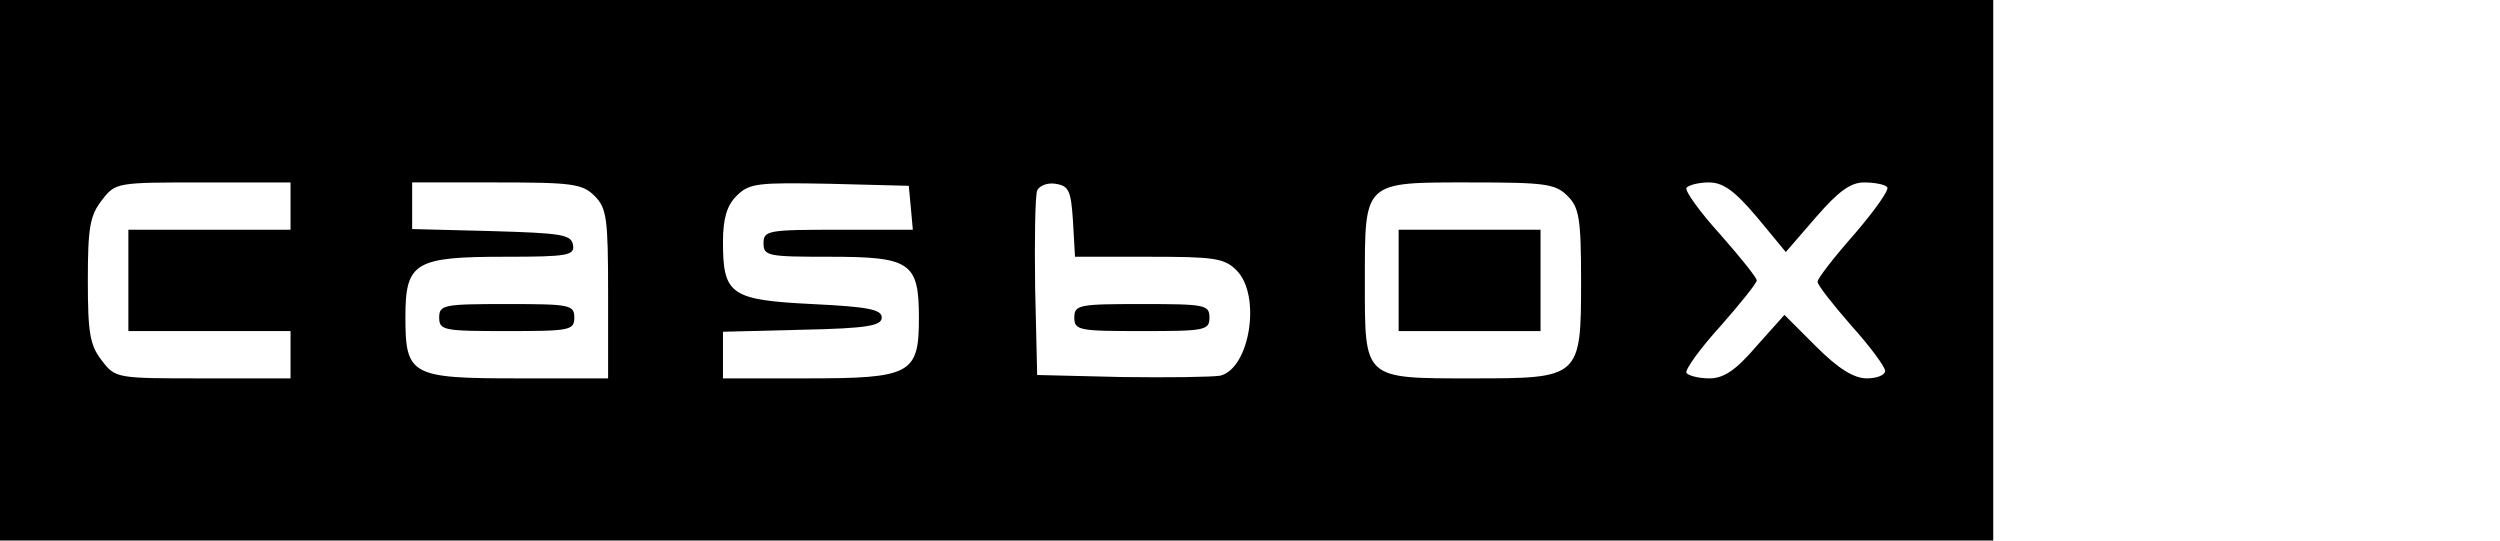 <?xml version="1.0" standalone="no"?>
<!DOCTYPE svg PUBLIC "-//W3C//DTD SVG 20010904//EN"
 "http://www.w3.org/TR/2001/REC-SVG-20010904/DTD/svg10.dtd">
<svg version="1.0" xmlns="http://www.w3.org/2000/svg"
 width="370pt" height="80pt" viewBox="0 0 370 80"
 preserveAspectRatio="xMidYMid meet">

<g transform="translate(0,80) scale(0.1,-0.1)"
fill="#000000" stroke="none">
<path d="M0 400 l0 -400 1475 0 1475 0 0 400 0 400 -1475 0 -1475 0 0 -400z
m430 95 l0 -35 -120 0 -120 0 0 -75 0 -75 120 0 120 0 0 -35 0 -35 -129 0
c-128 0 -130 0 -150 26 -18 23 -21 41 -21 119 0 78 3 96 21 119 20 26 22 26
150 26 l129 0 0 -35z m450 15 c18 -18 20 -33 20 -145 l0 -125 -132 0 c-160 0
-168 4 -168 91 0 81 14 89 148 89 93 0 103 2 100 18 -3 15 -18 17 -121 20
l-117 3 0 34 0 35 125 0 c112 0 127 -2 145 -20z m468 -17 l3 -33 -110 0 c-104
0 -111 -1 -111 -20 0 -19 7 -20 97 -20 121 0 133 -8 133 -91 0 -83 -12 -89
-167 -89 l-123 0 0 35 0 34 118 3 c96 2 117 6 117 18 0 12 -20 16 -103 20
-121 6 -132 14 -132 92 0 35 6 54 20 68 19 19 31 20 138 18 l117 -3 3 -32z
m240 -20 l3 -53 110 0 c96 0 111 -2 129 -20 37 -37 20 -145 -24 -156 -12 -2
-77 -3 -146 -2 l-125 3 -3 129 c-1 72 0 136 3 144 3 7 15 12 27 10 20 -3 23
-10 26 -55z m732 37 c17 -17 20 -33 20 -125 0 -145 -1 -145 -162 -145 -161 0
-158 -2 -158 143 0 150 -3 147 157 147 110 0 125 -2 143 -20z m280 -31 l43
-52 45 52 c33 38 51 51 71 51 15 0 31 -3 34 -7 4 -3 -18 -34 -48 -69 -30 -34
-55 -66 -55 -71 0 -5 23 -34 50 -65 28 -31 50 -61 50 -67 0 -6 -12 -11 -27
-11 -19 0 -42 14 -75 47 l-47 47 -42 -47 c-30 -35 -48 -47 -69 -47 -16 0 -31
4 -34 8 -3 4 20 36 50 69 30 34 54 64 54 68 0 4 -24 34 -54 68 -30 33 -53 65
-50 69 3 4 18 8 33 8 21 0 38 -12 71 -51z"/>
<path d="M650 330 c0 -19 7 -20 100 -20 93 0 100 1 100 20 0 19 -7 20 -100 20
-93 0 -100 -1 -100 -20z"/>
<path d="M1590 330 c0 -19 7 -20 100 -20 93 0 100 1 100 20 0 19 -7 20 -100
20 -93 0 -100 -1 -100 -20z"/>
<path d="M2070 385 l0 -75 105 0 105 0 0 75 0 75 -105 0 -105 0 0 -75z"/>
</g>
</svg>
